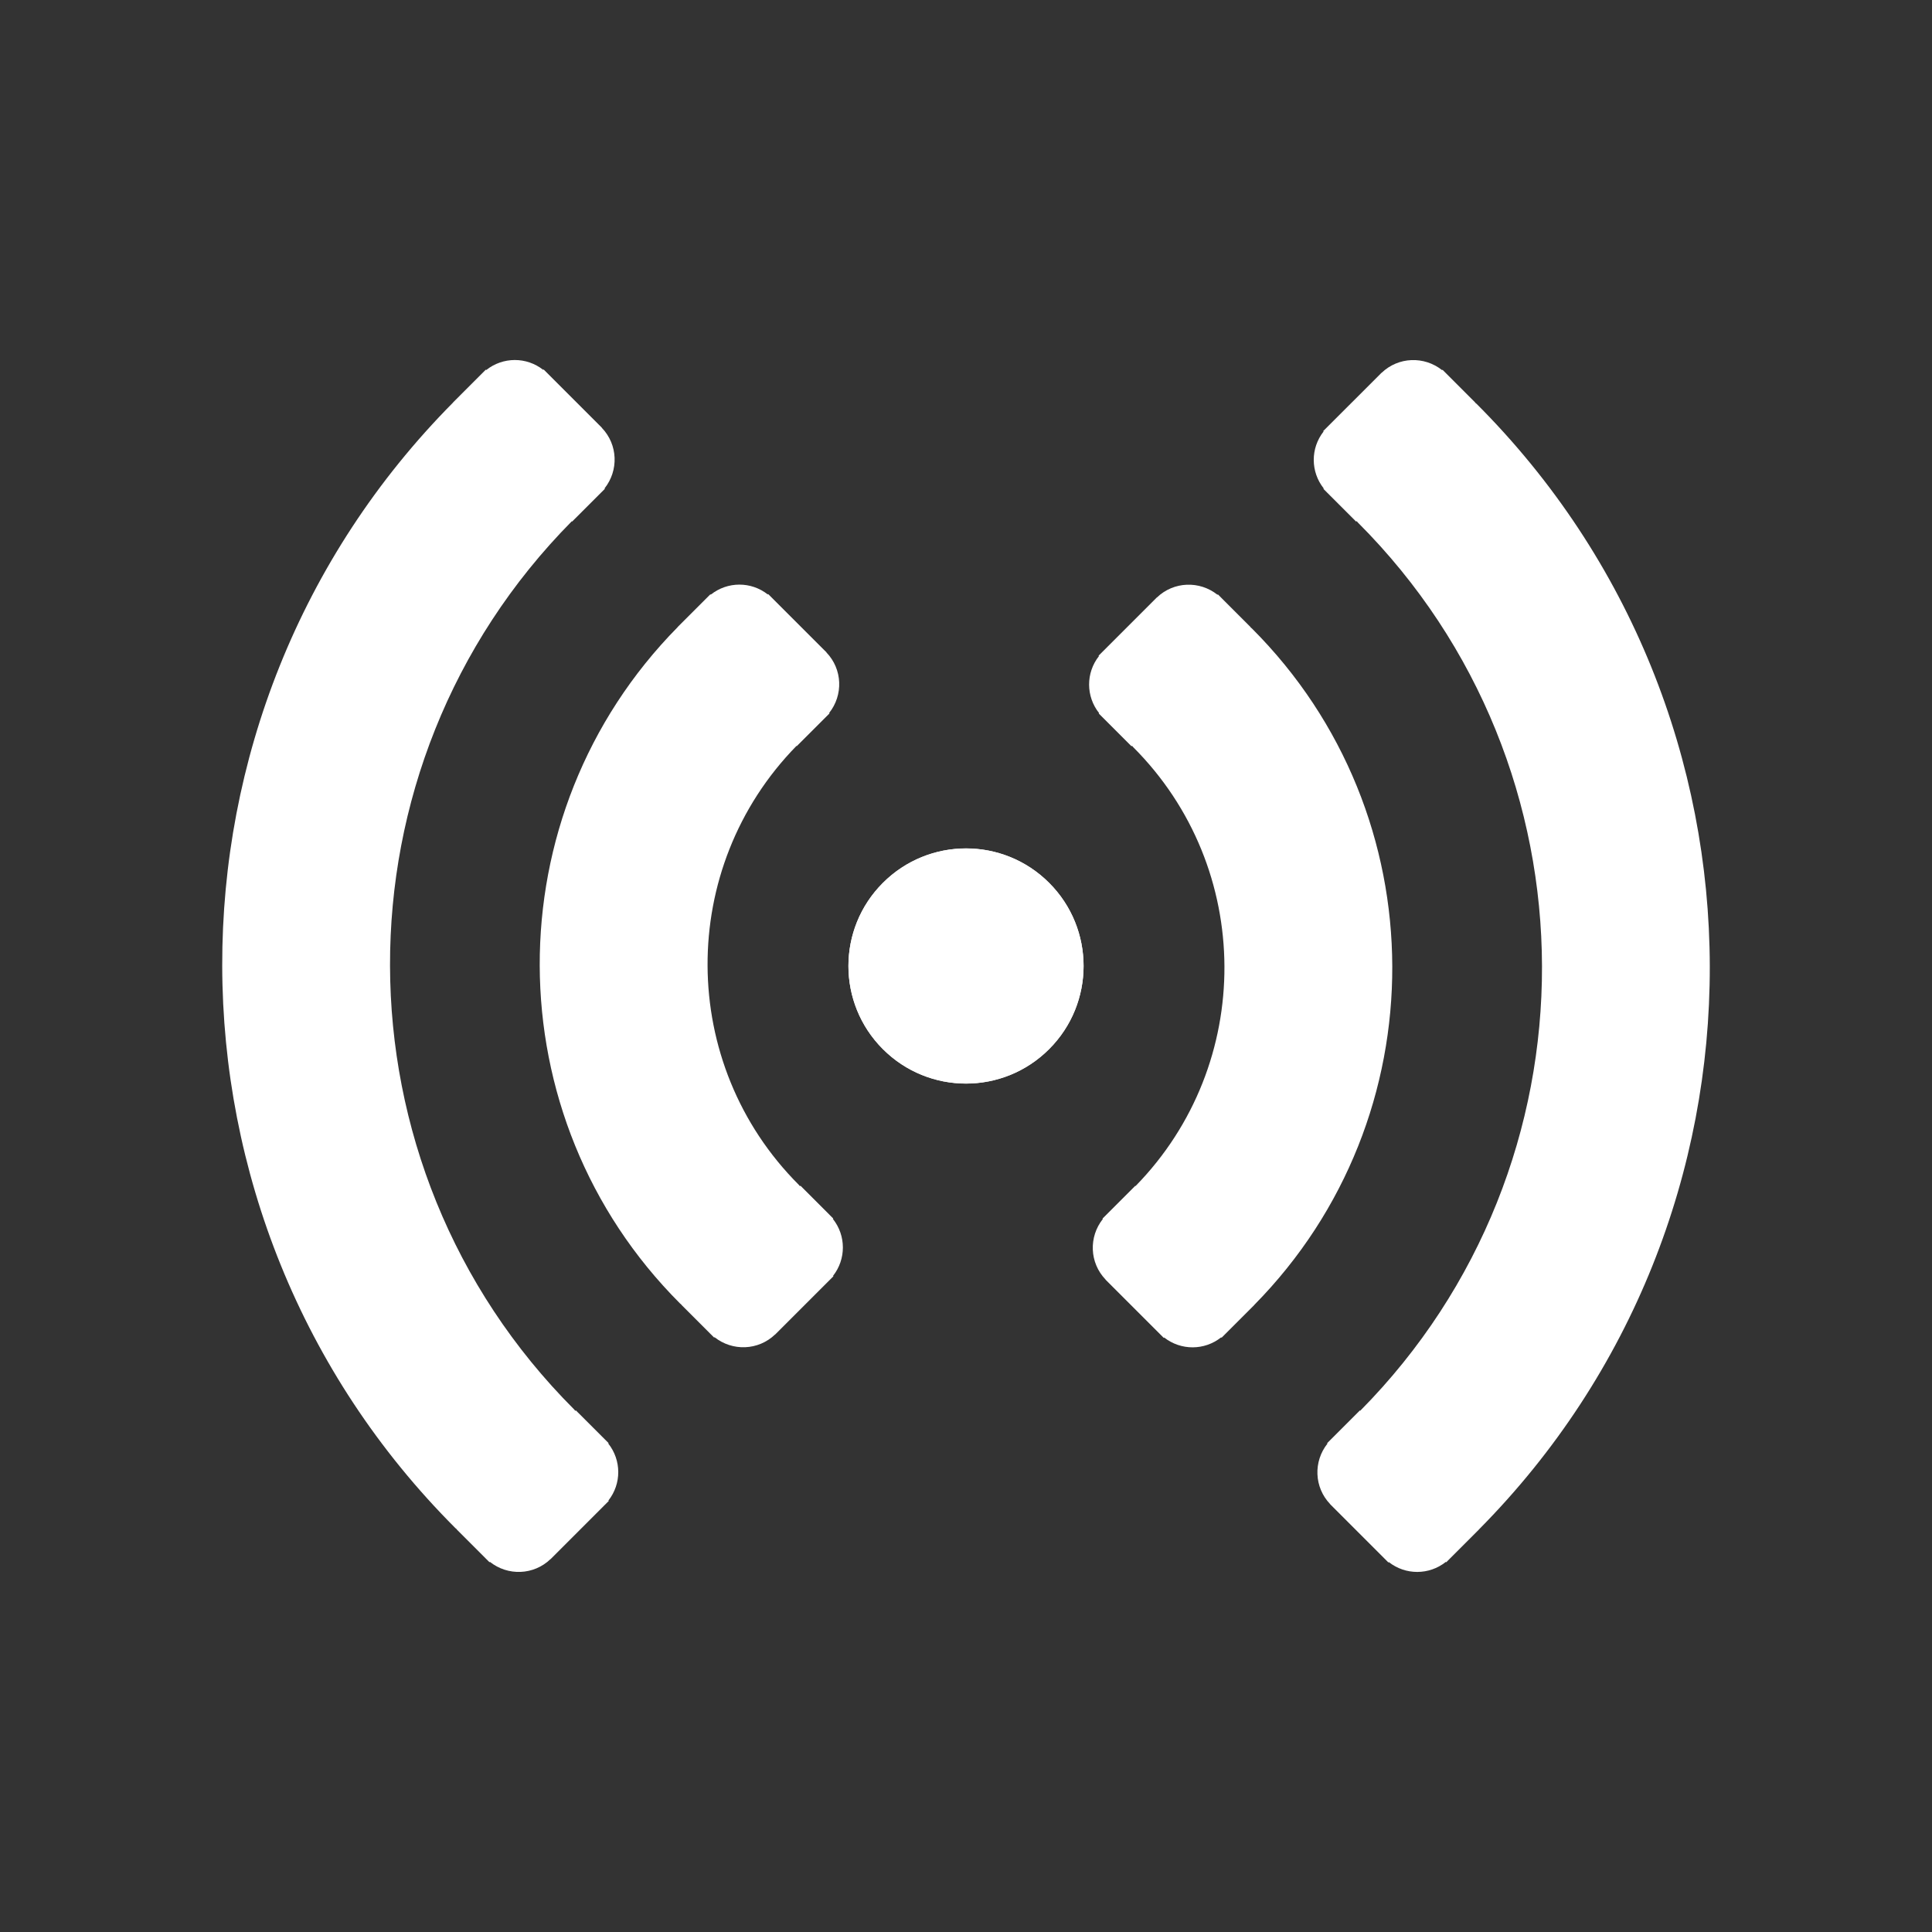 <svg xmlns="http://www.w3.org/2000/svg" xmlns:xlink="http://www.w3.org/1999/xlink" fill="#FFF" version="1.1" id="Layer_1" width="800px" height="800px" viewBox="0 0 100 100" enable-background="new 0 0 100 100" xml:space="preserve">
<rect x="0" y="0" width="100" height="100" fill="#333333" stroke="none"/>
<g>
	<g>
		<path d="M45.697,45.697c-2.377,2.375-2.377,6.227-0.002,8.603c2.379,2.38,6.231,2.378,8.606,0.001c2.38-2.378,2.38-6.228,0-8.607    C51.926,43.318,48.075,43.317,45.697,45.697z"/>
		<path d="M76.549,79.165c15.972-16.109,15.934-42.207-0.122-58.263c-0.023-0.023-0.05-0.037-0.073-0.059l0.006-0.006l-1.696-1.698    l-0.02,0.02c-0.927-0.738-2.266-0.695-3.136,0.141l-0.003-0.003l-0.026,0.026c-0.003,0.002-0.005,0.004-0.008,0.007    c-0.002,0.002-0.004,0.005-0.006,0.008l-2.773,2.772c-0.001,0.001-0.002,0.001-0.002,0.002s-0.001,0.002-0.002,0.002l-0.2,0.2    l0.02,0.02c-0.682,0.868-0.678,2.087,0.01,2.951l-0.019,0.019l0.19,0.19l0,0.001l0.001,0l1.506,1.505l0.027-0.027    c0.022,0.023,0.037,0.05,0.06,0.073c12.667,12.668,12.707,33.254,0.122,45.974l-0.017-0.017l-1.504,1.504    c-0.001,0.001-0.002,0.001-0.003,0.002s-0.001,0.002-0.002,0.003l-0.188,0.188l0.019,0.019c-0.738,0.927-0.695,2.266,0.141,3.136    l-0.003,0.003l0.031,0.031c0.001,0.001,0.001,0.002,0.002,0.003c0.001,0.001,0.002,0.001,0.003,0.002l1.396,1.396    c0.001,0.001,0.002,0.002,0.002,0.003s0.002,0.001,0.003,0.002l1.376,1.376c0.001,0.001,0.002,0.002,0.002,0.003    c0.001,0.001,0.002,0.001,0.003,0.002l0.198,0.198l0.02-0.02c0.868,0.682,2.088,0.679,2.952-0.009l0.019,0.019l1.567-1.568    c0.002-0.002,0.003-0.003,0.005-0.004c0.006-0.006,0.012-0.012,0.018-0.019l0.107-0.107L76.549,79.165z"/>
		<path d="M64.923,67.54c9.561-9.699,9.523-25.365-0.123-35.01c-0.023-0.023-0.05-0.037-0.073-0.06l0.007-0.007l-1.697-1.698    l-0.02,0.02c-0.927-0.737-2.266-0.695-3.136,0.141l-0.003-0.003l-0.029,0.029c-0.002,0.002-0.003,0.003-0.005,0.004    s-0.003,0.003-0.004,0.005l-2.774,2.774c-0.001,0.001-0.003,0.002-0.004,0.003c-0.001,0.001-0.002,0.002-0.003,0.004l-0.198,0.198    l0.02,0.02c-0.682,0.867-0.679,2.087,0.009,2.951l-0.019,0.019l0.189,0.189c0.001,0.001,0.001,0.001,0.002,0.002    c0.001,0.001,0.001,0.001,0.002,0.002l1.504,1.505l0.027-0.027c0.022,0.023,0.037,0.05,0.06,0.073    c6.258,6.257,6.293,16.407,0.119,22.717l-0.013-0.013l-1.505,1.505c-0.001,0-0.001,0.001-0.002,0.001s-0.001,0.001-0.001,0.002    l-0.189,0.189l0.019,0.019c-0.737,0.927-0.695,2.265,0.141,3.135l-0.004,0.004l2.816,2.815l0,0l0,0l0.201,0.201l0.02-0.02    c0.868,0.681,2.087,0.678,2.951-0.009l0.02,0.02l1.572-1.572l0,0h0l0.125-0.125L64.923,67.54z"/>
	</g>
	<g>
		<path d="M54.305,45.7c-2.379-2.38-6.231-2.377-8.606-0.001c-2.379,2.379-2.379,6.228,0,8.605c2.376,2.377,6.227,2.379,8.605-0.001    C56.68,51.928,56.68,48.076,54.305,45.7z"/>
		<path d="M43.109,63.089l0.019-0.019l-0.188-0.188c-0.001-0.001-0.002-0.002-0.003-0.004c-0.001-0.001-0.002-0.002-0.003-0.003    l-1.503-1.504l-0.027,0.027c-0.022-0.023-0.037-0.05-0.059-0.072c-6.258-6.258-6.293-16.408-0.119-22.718l0.013,0.013l1.697-1.696    l-0.02-0.02c0.738-0.927,0.695-2.266-0.141-3.135l0.004-0.004l-3.018-3.017l-0.02,0.02c-0.868-0.682-2.086-0.679-2.951,0.009    l-0.019-0.019l-0.191,0.191l0,0l0,0l-1.381,1.381l0,0h0l-0.125,0.125l0.003,0.003c-9.562,9.699-9.523,25.365,0.123,35.011    c0.022,0.022,0.049,0.037,0.072,0.059l-0.006,0.006l1.697,1.698l0.02-0.02c0.926,0.737,2.264,0.694,3.135-0.141l0.003,0.003    l0.029-0.029c0.002-0.002,0.004-0.003,0.005-0.004s0.003-0.004,0.004-0.005l2.775-2.775c0.001-0.001,0.002-0.001,0.003-0.002    s0.001-0.002,0.002-0.002l0.199-0.199l-0.02-0.02C43.8,65.172,43.797,63.953,43.109,63.089z"/>
		<path d="M31.483,74.715l0.019-0.019l-0.19-0.19c0,0,0-0.001-0.001-0.001c0,0-0.001,0-0.001-0.001l-1.506-1.505l-0.027,0.027    c-0.022-0.023-0.037-0.05-0.059-0.073C17.05,60.284,17.012,39.7,29.597,26.98l0.016,0.016l1.504-1.504    c0.001-0.001,0.002-0.001,0.003-0.002s0.001-0.002,0.002-0.003l0.188-0.188l-0.019-0.019c0.738-0.927,0.696-2.266-0.141-3.136    l0.004-0.004l-1.434-1.434c0,0-0.001-0.001-0.001-0.001c-0.001-0.001-0.001-0.001-0.001-0.001l-1.581-1.581l-0.02,0.021    c-0.867-0.682-2.086-0.679-2.951,0.009l-0.02-0.02l-1.696,1.697l0.003,0.003C7.479,36.943,7.517,63.042,23.574,79.098    c0.023,0.023,0.05,0.037,0.073,0.059l-0.007,0.007l1.697,1.698l0.02-0.02c0.927,0.737,2.266,0.694,3.136-0.142l0.003,0.003    l0.033-0.033h0l0,0l2.778-2.779c0.002-0.002,0.004-0.003,0.005-0.004c0.002-0.002,0.003-0.004,0.004-0.005l0.196-0.196l-0.02-0.02    C32.174,76.799,32.171,75.58,31.483,74.715z"/>
	</g>
</g>
</svg>